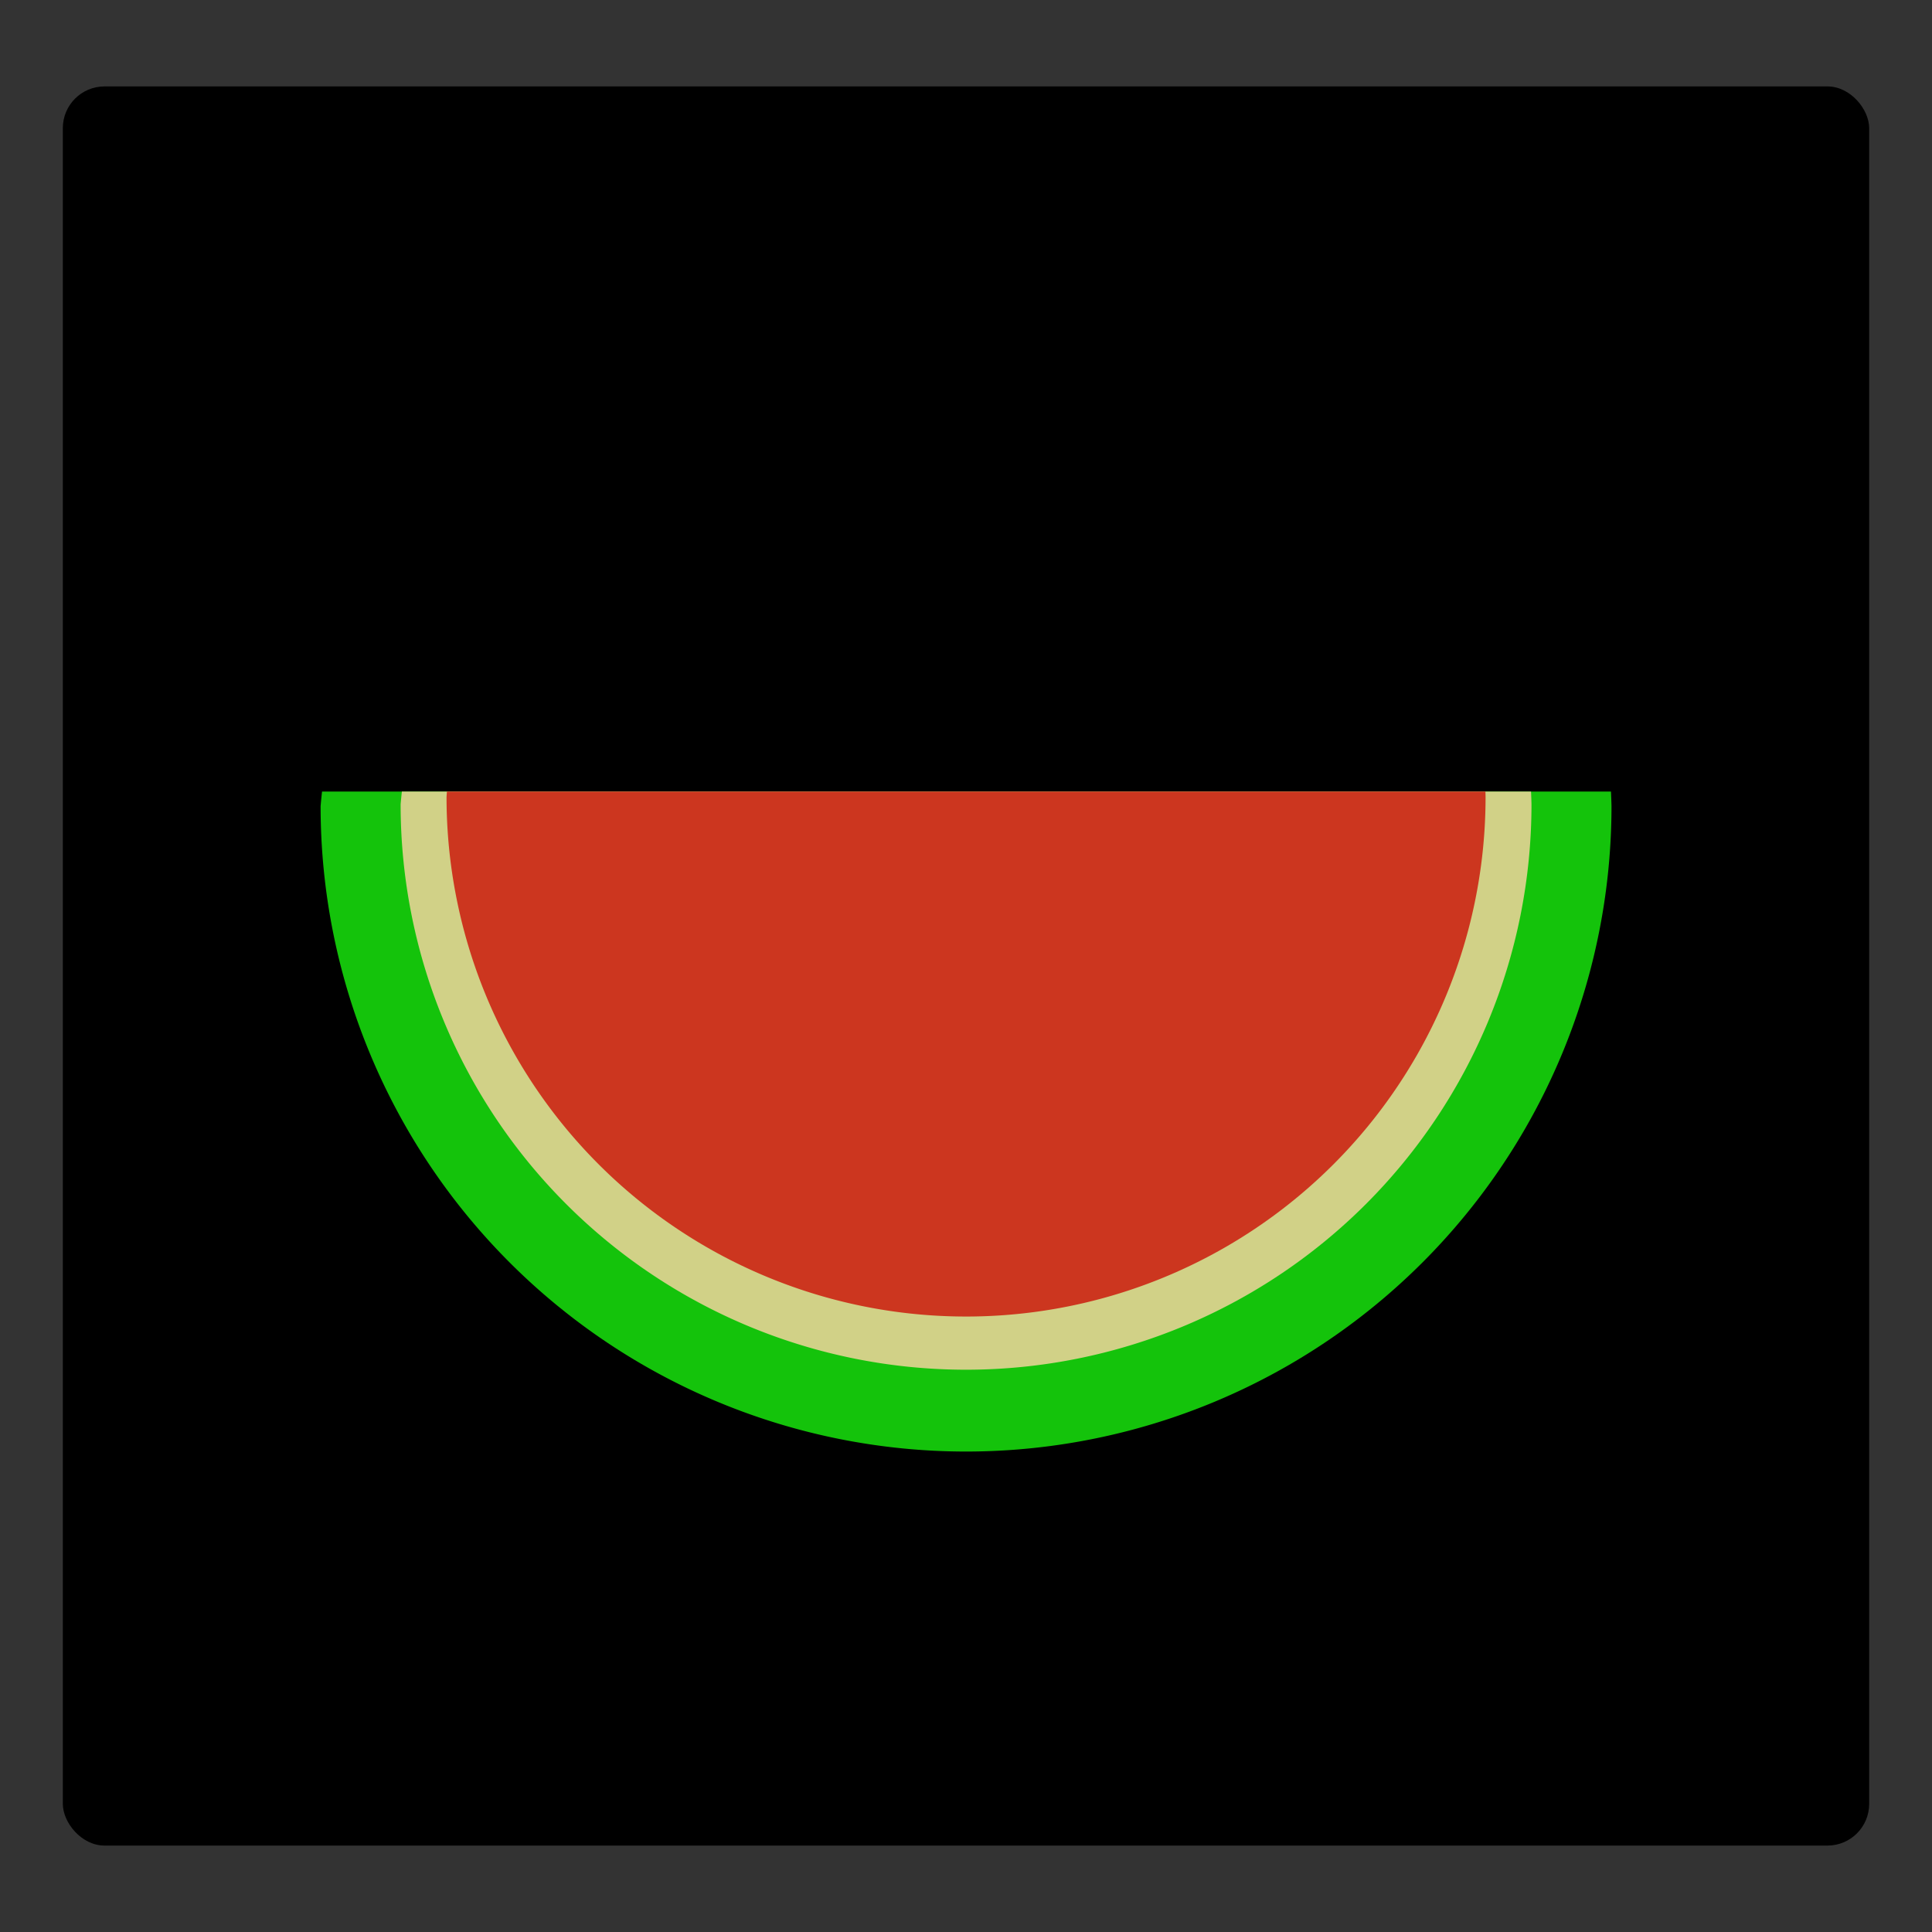 <?xml version="1.0" encoding="UTF-8" standalone="no"?>
<svg
   height="112"
   width="112"
   id="svg14"
   xml:space="preserve"
   enable-background="new 0 0 1000 1000"
   viewBox="0 0 112 112"
   y="0px"
   x="0px"
   version="1.1"
   sodipodi:docname="icon-112-112.svg"
   inkscape:version="1.1 (c4e8f9e, 2021-05-24)"
   xmlns:inkscape="http://www.inkscape.org/namespaces/inkscape"
   xmlns:sodipodi="http://sodipodi.sourceforge.net/DTD/sodipodi-0.dtd"
   xmlns="http://www.w3.org/2000/svg"
   xmlns:svg="http://www.w3.org/2000/svg"
   xmlns:rdf="http://www.w3.org/1999/02/22-rdf-syntax-ns#"
   xmlns:cc="http://creativecommons.org/ns#"
   xmlns:dc="http://purl.org/dc/elements/1.1/"><rect x="0" y="0" width="112" height="112" fill="#333333" stroke="none"/><sodipodi:namedview
   pagecolor="#ffffff"
   bordercolor="#666666"
   borderopacity="1"
   objecttolerance="10"
   gridtolerance="10"
   guidetolerance="10"
   inkscape:pageopacity="0"
   inkscape:pageshadow="2"
   inkscape:window-width="1848"
   inkscape:window-height="1016"
   id="namedview10"
   showgrid="false"
   inkscape:zoom="2.5189401"
   inkscape:cx="41.08871"
   inkscape:cy="100.24057"
   inkscape:window-x="72"
   inkscape:window-y="27"
   inkscape:window-maximized="1"
   inkscape:current-layer="svg14"
   inkscape:pagecheckerboard="0" /><defs
   id="defs18" />

<rect
   style="fill:#000000;stroke-width:0"
   id="rect1833"
   width="104.716"
   height="101.98"
   x="3.642"
   y="5.01"
   ry="2.417" /><path
   d="m 171.718,0.52 c -0.213,0.014 -0.84,0.057 -1.388,0.1 -8.126,0.626 -16.017,3.501 -22.77,8.29 -9.62,6.824 -16.259,17.078 -18.316,28.285 -0.512,2.775 -0.676,4.675 -0.683,7.685 0,2.576 0.057,3.472 0.363,5.764 1.074,8.005 4.518,15.719 9.862,22.101 7.45,8.88 17.981,14.58 29.303,15.861 3.444,0.384 7.678,0.313 11.136,-0.185 18.359,-2.654 33.43,-16.907 36.924,-34.903 0.491,-2.533 0.712,-4.974 0.704,-7.856 0,-2.868 -0.228,-5.202 -0.74,-7.792 -1.416,-7.087 -4.49,-13.442 -9.286,-19.212 -0.989,-1.195 -4.07,-4.269 -5.259,-5.259 -4.881,-4.063 -10.147,-6.874 -16.046,-8.582 -2.462,-0.712 -5.109,-1.21 -8.005,-1.509 -1.423,-0.142 -6.297,-0.121 -7.756,0.036 -5.451,0.591 -10.111,1.943 -14.836,4.291 -4.319,2.149 -7.92,4.746 -11.357,8.176 -4.775,4.768 -8.169,10.218 -10.24,16.437 -1.423,4.284 -2.049,8.133 -2.049,12.63 0,2.789 0.164,4.654 0.633,7.258 1.516,8.34 5.885,16.345 12.211,22.365 9.67,9.208 22.777,13.292 35.65,11.115 6.817,-1.153 13.363,-4.077 18.842,-8.418 2.989,-2.37 5.87,-5.394 8.055,-8.446 4.07,-5.707 6.511,-12.047 7.279,-18.928 0.164,-1.43 0.228,-5.444 0.107,-6.852 -0.263,-3.259 -0.84,-6.205 -1.793,-9.108 -3.046,-9.343 -9.457,-17.284 -18.095,-22.422 -0.989,-0.591 -3.437,-1.836 -4.518,-2.305 -7.827,-3.38 -16.473,-4.177 -24.692,-2.284 -15.953,3.686 -28.278,16.864 -30.598,32.697 -0.292,2 -0.377,3.494 -0.334,6.006 0.035,2.291 0.107,3.28 0.37,4.981 0.975,6.24 3.48,12.118 7.322,17.22 1.16,1.537 2.042,2.54 3.665,4.17 1.58,1.573 2.583,2.462 4.063,3.593 7.984,6.084 17.981,8.873 27.822,7.742 11.342,-1.295 21.653,-7.649 28,-17.248 3.394,-5.138 5.379,-10.716 6.027,-16.935 0.121,-1.195 0.121,-5.436 0,-6.618 -0.491,-4.632 -1.672,-8.781 -3.643,-12.751 -0.306,-0.612 -0.648,-1.267 -0.754,-1.459 -1.345,-2.362 -2.619,-4.213 -4.163,-6.07 -0.954,-1.146 -3.038,-3.266 -4.198,-4.277 C 190.197,10.66 179.502,7.416 168.8,8.881 155.544,10.696 144.037,19.704 139.142,32.107 c -1.295,3.287 -2.078,6.767 -2.37,10.503 -0.157,2.064 -0.014,5.408 0.334,7.607 1.537,9.862 7.336,18.835 15.825,24.492 2.263,1.509 4.832,2.832 7.365,3.786 4.376,1.658 8.667,2.398 13.378,2.298 1.9,-0.043 2.611,-0.092 4.127,-0.306 6.397,-0.889 12.438,-3.487 17.505,-7.528 2.092,-1.672 4.156,-3.729 5.842,-5.842 6.739,-8.432 9.151,-19.454 6.504,-29.68 -3.416,-13.171 -14.573,-23.418 -27.993,-25.723 -3.323,-0.569 -7.101,-0.64 -10.36,-0.199 -12.403,1.686 -22.991,9.941 -27.602,21.518 -2.049,5.138 -2.725,10.809 -1.957,16.366 0.733,5.294 2.967,10.695 6.212,15.014 2.056,2.74 4.462,5.145 7.123,7.109 3.7,2.747 8.112,4.796 12.46,5.778 2.654,0.598 4.632,0.811 7.536,0.811 3.565,0 6.625,-0.477 10.005,-1.573 7.166,-2.313 13.427,-7.066 17.597,-13.349 5.237,-7.891 6.682,-17.448 3.985,-26.385 -0.954,-3.138 -2.626,-6.539 -4.561,-9.236 -2.348,-3.266 -5.323,-6.134 -8.638,-8.318 -4.184,-2.768 -8.724,-4.462 -13.655,-5.102 -2.576,-0.342 -6.07,-0.299 -8.688,0.092 -10.083,1.523 -19.091,8.027 -23.674,17.085 -2.391,4.725 -3.537,9.976 -3.259,14.957 0.228,4.205 1.153,7.849 2.925,11.52 2.128,4.419 5.166,8.155 9.165,11.257 3.465,2.697 7.813,4.732 12.111,5.678 2.362,0.519 4.013,0.697 6.511,0.697 3.586,0 6.283,-0.434 9.564,-1.516 5.949,-1.978 11.157,-5.728 14.95,-10.787 3.088,-4.113 4.988,-8.802 5.664,-13.947 0.149,-1.174 0.213,-4.511 0.107,-5.735 -0.441,-4.881 -1.985,-9.314 -4.682,-13.442 -1.537,-2.341 -3.842,-4.903 -5.977,-6.646 -5.856,-4.775 -13.121,-7.187 -20.294,-6.739 -7.336,0.463 -13.918,3.437 -19.077,8.624 -2.355,2.362 -4.084,4.81 -5.55,7.842 -1.473,3.053 -2.334,6.162 -2.633,9.514 -0.1,1.181 -0.085,3.786 0.035,4.96 0.213,2.113 0.591,3.864 1.238,5.842 3.202,9.67 11.663,17.056 21.639,18.899 2.917,0.541 6.098,0.612 8.895,0.213 7.827,-1.124 14.836,-5.522 19.234,-12.068 2.619,-3.899 4.127,-8.219 4.469,-12.83 0.092,-1.174 0.05,-3.65 -0.078,-4.732 -0.583,-4.91 -2.619,-9.727 -5.728,-13.555 -4.049,-4.981 -9.578,-8.34 -15.726,-9.564 -1.629,-0.327 -2.69,-0.441 -4.554,-0.484 -1.843,-0.043 -3.273,0.057 -4.91,0.334 -11.335,1.921 -20.28,11.101 -21.703,22.272 -0.164,1.267 -0.213,3.665 -0.114,4.953 0.413,4.995 2.305,9.692 5.536,13.726 0.754,0.946 2.64,2.853 3.593,3.636 3.992,3.295 8.873,5.33 13.883,5.785 1.11,0.107 3.579,0.107 4.604,0.008 7.557,-0.747 14.331,-4.824 18.529,-11.136 2.113,-3.181 3.359,-6.504 3.857,-10.318 0.178,-1.302 0.171,-4.277 0,-5.55 -0.37,-2.74 -1.003,-4.882 -2.142,-7.273 -1.188,-2.483 -2.704,-4.611 -4.732,-6.646 -3.223,-3.231 -7.037,-5.394 -11.406,-6.461 -3.43,-0.847 -7.244,-0.882 -10.688,-0.114 -6.283,1.409 -11.848,5.429 -15.171,10.958 -2.96,4.924 -3.921,10.723 -2.683,16.245 1.694,7.557 7.4,13.904 14.822,16.48 5.685,1.978 11.841,1.565 17.241,-1.139 6.312,-3.159 10.759,-9.087 11.905,-15.84 1.131,-6.71 -1.103,-13.491 -6.07,-18.401 -2.775,-2.732 -6.354,-4.739 -10.04,-5.607 -5.009,-1.188 -10.119,-0.534 -14.666,1.864 -0.897,0.477 -2.128,1.274 -3.095,2.014 -0.911,0.69 -2.768,2.533 -3.515,3.48 -3.949,5.017 -5.308,11.193 -3.771,17.199 1.316,5.138 4.824,9.684 9.556,12.381 8.617,4.917 19.419,2.683 25.41,-5.266 1.85,-2.455 2.974,-5.059 3.529,-8.183 0.213,-1.203 0.27,-3.828 0.107,-5.088 -0.363,-2.761 -1.316,-5.379 -2.804,-7.685 -1.423,-2.213 -3.622,-4.376 -5.885,-5.799 -0.833,-0.527 -2.583,-1.38 -3.487,-1.708 -5.579,-2.014 -11.641,-1.245 -16.508,2.085 -1.082,0.74 -1.715,1.267 -2.633,2.185 -2.846,2.846 -4.597,6.411 -5.088,10.353 -0.107,0.889 -0.085,3.06 0.035,4.035 0.591,4.547 3.095,8.767 6.874,11.584 2.448,1.829 5.337,2.967 8.382,3.316 1.067,0.121 3.665,0.043 4.632,-0.135 3.593,-0.676 6.575,-2.234 9.108,-4.782 1.082,-1.074 1.836,-2.042 2.583,-3.302 2.512,-4.234 2.882,-9.414 1.01,-13.897 -2.206,-5.266 -7.073,-9.009 -12.659,-9.741 -1.203,-0.157 -3.601,-0.107 -4.711,0.107 -3.273,0.619 -6.105,2.135 -8.411,4.518 -5.244,5.415 -5.643,13.456 -0.961,19.255 0.562,0.697 1.758,1.85 2.498,2.412 1.893,1.43 4.042,2.37 6.39,2.789 1.039,0.185 3.188,0.221 4.191,0.071 5.458,-0.811 9.877,-4.483 11.52,-9.585 1.85,-5.757 -0.64,-12.082 -5.984,-15.235 -3.38,-1.985 -7.493,-2.334 -11.086,-0.932 -3.842,1.494 -6.689,4.654 -7.721,8.567 -0.384,1.48 -0.448,3.529 -0.149,5.024 0.954,4.725 4.568,8.361 9.35,9.393 0.612,0.128 0.961,0.157 2.185,0.157 1.267,0.008 1.558,-0.014 2.234,-0.164 6.184,-1.316 10.154,-7.201 8.788,-13.029 -0.989,-4.248 -4.597,-7.5 -8.916,-8.041 -0.982,-0.128 -2.426,-0.05 -3.394,0.171 -1.957,0.448 -3.629,1.395 -5.017,2.832 -0.783,0.811 -1.224,1.43 -1.708,2.377 -0.676,1.338 -0.982,2.619 -0.982,4.12 0,1.53 0.278,2.69 0.961,4.049 0.448,0.889 0.868,1.487 1.594,2.241 1.295,1.352 2.747,2.163 4.732,2.654 0.263,0.064 0.847,0.092 1.779,0.092 1.267,-0.008 1.444,-0.021 2.071,-0.192 2.882,-0.783 5.102,-2.811 6.013,-5.486 0.562,-1.644 0.519,-3.722 -0.107,-5.28 -0.591,-1.466 -1.658,-2.804 -2.925,-3.665 -2.626,-1.779 -6.127,-1.722 -8.617,0.157 -3.309,2.49 -3.743,7.066 -0.954,9.912 0.875,0.889 1.807,1.444 2.953,1.758 0.854,0.228 2.213,0.228 3.01,0 1.971,-0.562 3.465,-1.935 4.077,-3.75 0.228,-0.683 0.306,-1.807 0.178,-2.569 -0.384,-2.206 -2.355,-3.985 -4.568,-4.134 -2.135,-0.142 -4.07,1.188 -4.654,3.202 -0.164,0.576 -0.157,1.53 0.029,2.113 0.512,1.615 1.843,2.633 3.451,2.633 0.911,0 1.53,-0.242 2.192,-0.847 1.416,-1.295 1.16,-3.537 -0.498,-4.298 -0.434,-0.199 -1.281,-0.213 -1.651,-0.021 -0.861,0.441 -1.238,1.359 -0.861,2.092 0.356,0.69 1.309,0.847 1.701,0.27 0.213,-0.313 0.199,-0.377 -0.107,-0.427 -0.477,-0.085 -0.505,-0.107 -0.484,-0.327 0.008,-0.121 0.078,-0.285 0.149,-0.363 0.199,-0.221 0.74,-0.157 1.039,0.121 0.612,0.576 0.534,1.437 -0.192,2.078 -1.06,0.932 -2.711,0.498 -3.394,-0.897 -0.213,-0.427 -0.235,-0.534 -0.235,-1.117 0,-0.569 0.029,-0.69 0.221,-1.103 0.569,-1.181 1.644,-1.85 2.974,-1.85 1.758,0 3.238,1.231 3.643,3.038 0.441,2 -0.868,4.106 -3.031,4.874 -0.398,0.135 -0.605,0.164 -1.459,0.164 -0.897,0 -1.046,-0.021 -1.537,-0.192 -1.786,-0.626 -3.102,-2.135 -3.451,-3.956 -0.541,-2.811 1.352,-5.629 4.319,-6.433 0.491,-0.128 0.768,-0.157 1.558,-0.157 1.146,0.008 1.758,0.149 2.74,0.633 3.181,1.551 4.547,5.451 3.031,8.624 -0.384,0.804 -0.79,1.38 -1.423,2.021 -1.622,1.644 -3.971,2.441 -6.24,2.12 -3.416,-0.47 -6.219,-3.266 -6.717,-6.675 -0.121,-0.797 -0.05,-2.22 0.135,-2.946 0.797,-3.046 3.166,-5.401 6.248,-6.205 2.505,-0.655 5.002,-0.206 7.279,1.309 0.74,0.491 1.9,1.637 2.398,2.362 0.79,1.153 1.345,2.512 1.558,3.8 0.135,0.847 0.1,2.491 -0.071,3.273 -0.391,1.75 -1.217,3.309 -2.448,4.604 -1.267,1.324 -2.64,2.199 -4.326,2.754 -1.957,0.633 -4.319,0.619 -6.29,-0.057 -3.586,-1.217 -6.269,-4.205 -7.08,-7.906 -0.157,-0.719 -0.221,-2.725 -0.114,-3.501 0.256,-1.772 0.954,-3.458 2.049,-4.96 0.221,-0.299 0.754,-0.897 1.188,-1.324 1.558,-1.544 3.394,-2.547 5.629,-3.067 0.79,-0.185 0.968,-0.199 2.384,-0.199 1.509,-0.008 1.694,0.014 2.839,0.285 1.053,0.256 2.512,0.882 3.48,1.494 1.665,1.06 3.259,2.789 4.241,4.583 0.583,1.082 1.082,2.633 1.259,3.963 0.121,0.939 0.05,2.989 -0.142,3.85 -0.455,2.064 -1.43,3.992 -2.846,5.607 -1.822,2.092 -4.462,3.601 -7.279,4.17 -0.697,0.142 -1.018,0.164 -2.37,0.164 -1.701,-0.008 -2.263,-0.078 -3.572,-0.455 -2.156,-0.619 -3.935,-1.658 -5.6,-3.28 -5.415,-5.251 -5.429,-13.534 -0.035,-18.921 2.142,-2.149 4.832,-3.522 7.92,-4.042 0.889,-0.149 3.295,-0.171 4.099,-0.036 2.69,0.463 4.775,1.331 6.746,2.818 4.006,3.031 6.233,7.82 5.849,12.609 -0.278,3.508 -1.701,6.646 -4.177,9.208 -2.398,2.491 -5.308,4.028 -8.752,4.632 -0.74,0.135 -1.188,0.164 -2.405,0.164 -1.985,0.008 -3.216,-0.185 -5.052,-0.783 -0.854,-0.278 -2.483,-1.039 -3.273,-1.523 -2.882,-1.765 -5.28,-4.575 -6.539,-7.664 -2.405,-5.892 -1.018,-12.538 3.586,-17.177 0.491,-0.491 1.146,-1.096 1.459,-1.345 2.491,-1.964 5.223,-3.131 8.411,-3.601 1.067,-0.157 3.28,-0.157 4.398,0 3.935,0.555 7.365,2.298 10.183,5.173 2.633,2.697 4.298,6.098 4.803,9.813 0.121,0.861 0.121,3.316 0,4.198 -0.569,4.262 -2.754,8.276 -6.048,11.108 -7.308,6.297 -17.989,5.963 -24.941,-0.79 -3.053,-2.96 -4.91,-6.525 -5.572,-10.695 -0.178,-1.124 -0.178,-3.949 0,-5.102 0.64,-4.177 2.533,-7.856 5.572,-10.83 3.003,-2.946 6.646,-4.782 10.844,-5.472 1.281,-0.213 3.75,-0.263 5.088,-0.107 2.533,0.299 4.611,0.925 6.867,2.078 6.717,3.416 11.036,10.332 11.029,17.675 0,3.209 -0.697,6.063 -2.185,8.987 -1.018,1.992 -2.17,3.565 -3.821,5.216 -3.472,3.48 -7.756,5.543 -12.673,6.12 -1.359,0.157 -3.928,0.107 -5.323,-0.114 -7.927,-1.231 -14.58,-6.796 -17.192,-14.395 -0.363,-1.046 -0.676,-2.32 -0.868,-3.508 -0.213,-1.331 -0.263,-3.963 -0.1,-5.365 0.562,-4.917 2.683,-9.258 6.262,-12.851 2.718,-2.718 5.991,-4.675 9.642,-5.75 3.451,-1.01 7.151,-1.16 10.731,-0.427 5.927,1.217 11.243,4.86 14.623,10.026 1.957,3.003 3.159,6.404 3.537,9.998 0.092,0.882 0.092,3.202 0,4.134 -0.769,7.891 -5.671,14.893 -12.986,18.551 -6.76,3.38 -14.58,3.33 -21.383,-0.135 -6.248,-3.174 -10.98,-9.094 -12.602,-15.754 -0.47,-1.935 -0.648,-3.472 -0.655,-5.515 -0.014,-3.238 0.605,-6.269 1.871,-9.229 3.038,-7.08 9.314,-12.445 16.864,-14.424 3.152,-0.825 6.468,-1.01 9.784,-0.534 7.415,1.06 14.025,5.394 18.117,11.876 1.701,2.69 2.953,5.984 3.472,9.122 0.42,2.512 0.434,5.351 0.035,7.813 -1.509,9.442 -8.375,17.433 -17.675,20.579 -5.728,1.935 -11.869,1.829 -17.647,-0.306 -1.715,-0.633 -4.049,-1.843 -5.657,-2.932 -8.304,-5.607 -12.865,-15.277 -11.741,-24.919 1.416,-12.175 11.321,-22.165 23.695,-23.909 2.448,-0.342 5.33,-0.342 7.721,0.008 6.233,0.897 11.912,3.814 16.366,8.397 4.483,4.611 7.18,10.346 7.842,16.679 0.135,1.302 0.114,4.277 -0.043,5.55 -0.776,6.447 -3.572,12.189 -8.155,16.786 -4.945,4.96 -11.15,7.891 -18.145,8.589 -1.43,0.142 -4.575,0.1 -5.991,-0.071 -6.796,-0.847 -12.944,-3.9 -17.74,-8.802 -3.252,-3.323 -5.536,-7.045 -6.966,-11.328 -1.089,-3.252 -1.53,-6.24 -1.444,-9.692 0.107,-4.355 1.103,-8.283 3.102,-12.239 1.537,-3.046 3.408,-5.586 5.927,-8.041 7.706,-7.536 18.544,-10.467 28.911,-7.82 3.238,0.825 6.518,2.27 9.322,4.12 6.433,4.234 11.136,10.688 13.057,17.917 1.096,4.127 1.288,8.496 0.562,12.68 -1.067,6.126 -3.985,11.776 -8.453,16.359 -9.642,9.862 -24.279,12.495 -36.653,6.575 -9.798,-4.682 -16.743,-14.018 -18.209,-24.464 -0.263,-1.914 -0.313,-2.747 -0.27,-4.924 0.043,-2.526 0.228,-4.106 0.733,-6.319 0.825,-3.643 2.37,-7.251 4.476,-10.46 5.266,-8.005 13.869,-13.484 23.233,-14.794 3.387,-0.47 6.739,-0.434 10.033,0.107 5.365,0.882 10.453,3.081 14.872,6.426 1.359,1.032 2.192,1.765 3.601,3.166 2.761,2.761 4.732,5.515 6.433,8.973 1.871,3.821 2.91,7.557 3.273,11.826 0.128,1.473 0.057,4.846 -0.135,6.319 -0.975,7.521 -4.255,14.203 -9.62,19.604 -6.966,7.009 -16.444,10.759 -26.072,10.318 -5.045,-0.228 -9.379,-1.338 -13.876,-3.558 -3.7,-1.822 -6.546,-3.864 -9.499,-6.824 -2.768,-2.768 -4.775,-5.515 -6.475,-8.866 -3.65,-7.173 -4.647,-14.95 -2.917,-22.735 1.416,-6.404 4.86,-12.517 9.763,-17.334 6.105,-6.006 13.762,-9.535 22.365,-10.318 1.608,-0.142 5.23,-0.107 6.76,0.071 5.586,0.662 10.695,2.448 15.377,5.387 3.344,2.099 6.525,4.903 8.966,7.891 6.667,8.183 9.414,18.366 7.671,28.463 -2.569,14.893 -14.744,27.068 -29.915,29.914 -2.562,0.477 -3.722,0.576 -6.867,0.576 -2.825,-0.008 -3.572,-0.057 -5.764,-0.398 -10.282,-1.608 -19.732,-7.706 -25.645,-16.523 -2.49,-3.722 -4.333,-7.948 -5.337,-12.275 -1.459,-6.262 -1.174,-12.993 0.818,-19.156 1.146,-3.551 3.067,-7.372 5.209,-10.353 5.145,-7.144 12.41,-12.332 20.792,-14.829 5.102,-1.523 10.375,-1.935 15.868,-1.245 5.251,0.655 10.752,2.633 15.477,5.564 4.76,2.953 9.001,7.045 12.125,11.705 2.519,3.757 4.518,8.347 5.479,12.538 0.726,3.181 0.968,5.33 0.961,8.61 0,2.291 -0.064,3.231 -0.349,5.244 -1.395,9.741 -6.611,18.693 -14.623,25.076 -6.198,4.938 -13.605,7.913 -21.596,8.653 -1.281,0.121 -5.444,0.121 -6.724,0 -9.421,-0.875 -17.953,-4.803 -24.784,-11.399 -6.703,-6.475 -10.994,-15.021 -12.033,-23.98 -0.377,-3.195 -0.327,-6.916 0.135,-10.069 0.84,-5.764 2.981,-11.314 6.305,-16.302 3.195,-4.803 7.507,-9.023 12.424,-12.147 9.122,-5.806 19.924,-7.813 30.441,-5.664 12.588,2.576 23.51,10.987 29.281,22.55 2.305,4.618 3.601,9.165 4.141,14.48 0.121,1.238 0.121,5.742 0,6.973 -0.555,5.529 -1.971,10.339 -4.433,15.107 -5.92,11.478 -17.007,19.846 -29.701,22.422 -4.746,0.961 -9.684,1.096 -14.552,0.398 -6.141,-0.889 -12.232,-3.231 -17.576,-6.76 -4.938,-3.259 -9.229,-7.564 -12.495,-12.524 -3.166,-4.817 -5.351,-10.261 -6.319,-15.761 -0.491,-2.782 -0.64,-4.832 -0.591,-8.005 0.036,-2.348 0.121,-3.444 0.406,-5.337 1.921,-12.652 9.649,-23.987 20.991,-30.79 4.953,-2.974 10.624,-5.002 16.259,-5.814 2.405,-0.349 3.131,-0.391 6.333,-0.391 2.434,0 3.295,0.021 4.198,0.121 5.657,0.619 10.453,1.992 15.299,4.39 4.597,2.27 8.382,4.988 12.033,8.638 1.665,1.672 2.896,3.074 4.177,4.775 4.49,5.977 7.379,12.865 8.404,20.031 0.32,2.227 0.363,2.953 0.363,6.048 -0.008,3.152 -0.049,3.828 -0.391,6.191 -2.455,16.729 -14.922,31.067 -31.523,36.262 -3.942,1.231 -7.977,1.907 -12.061,2.014 l -1.708,0.043 -0.021,0.633 -0.021,0.633 1.587,-0.043 c 7.109,-0.206 13.776,-1.921 20.095,-5.173 8.091,-4.156 14.964,-10.709 19.44,-18.536 3.216,-5.636 5.095,-11.57 5.75,-18.181 0.156,-1.565 0.178,-5.785 0.043,-7.329 -0.434,-4.846 -1.516,-9.258 -3.323,-13.555 C 211.338,17.3 201.895,8.135 190.19,3.559 c -3.885,-1.516 -8.091,-2.505 -12.388,-2.903 -1.131,-0.107 -5.173,-0.199 -6.084,-0.135 z"
   id="path121"
   style="fill:#fafafa;fill-opacity:1;stroke:none;stroke-width:0.007" /><g
   id="g15975"
   transform="matrix(0.396,0,0,0.396,44.881,-10.884)"><path
     id="path3020"
     style="fill:#14c30b;fill-opacity:1;stroke-width:8.326"
     d="m -66.192,143.359 a 94.488,94.488 0 0 0 -0.21,2.13 94.488,94.488 0 0 0 94.488,94.488 94.488,94.488 0 0 0 94.488,-94.488 94.488,94.488 0 0 0 -0.077,-2.13 z" /><path
     id="path3020-8"
     style="fill:#d1d187;fill-opacity:1;stroke-width:7.294"
     d="m -54.505,143.359 a 82.775,82.775 0 0 0 -0.184,1.866 82.775,82.775 0 0 0 82.775,82.775 82.775,82.775 0 0 0 82.775,-82.775 82.775,82.775 0 0 0 -0.067,-1.866 z" /><path
     id="path3020-4"
     style="fill:#cc361f;fill-opacity:1;stroke-width:7.659"
     d="m -47.908,143.359 a 76.052,76.052 0 0 0 -0.058,0.802 76.052,76.052 0 0 0 76.051,76.053 76.052,76.052 0 0 0 76.053,-76.053 76.052,76.052 0 0 0 -0.021,-0.802 z" /></g></svg>
